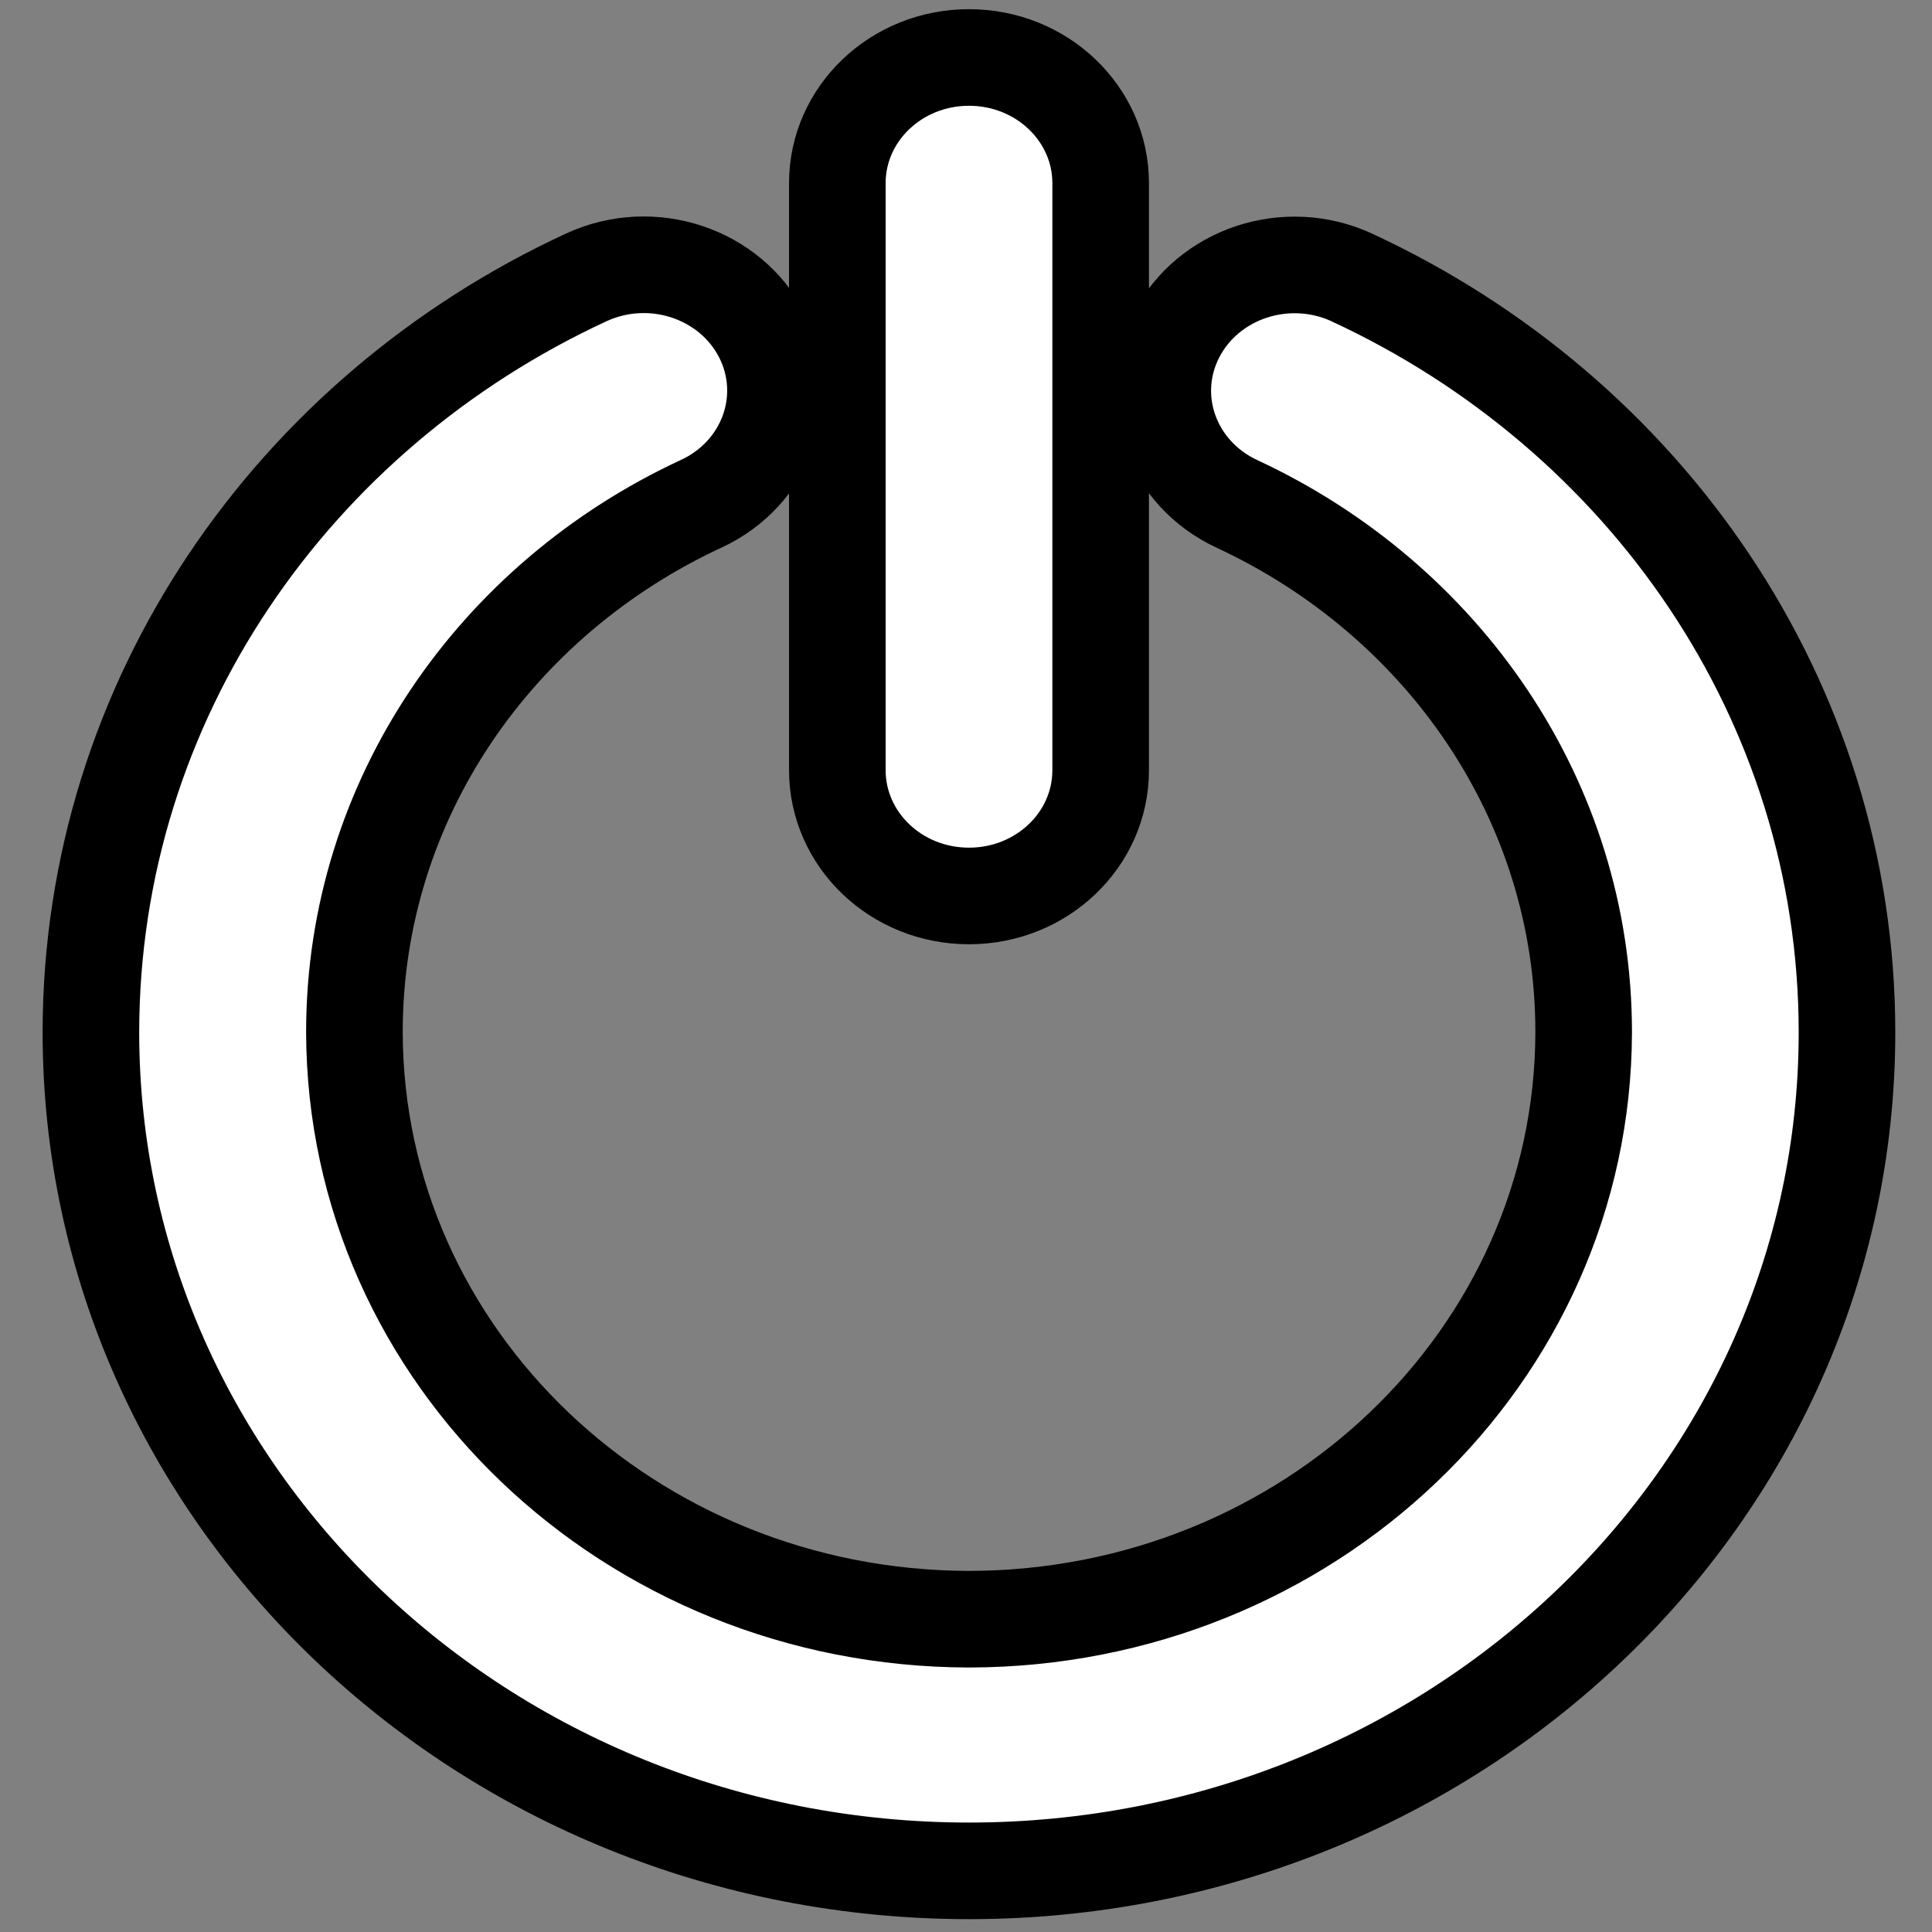 <svg width="20" height="20" xmlns="http://www.w3.org/2000/svg">
 <rect width="100%" height="100%" fill="#808080" stroke="none"/>
 <g id="Layer_1">
  <title>Layer 1</title>
  <path id="svg_12" d="m31.276,11.551c-0.021,0 -0.037,0.017 -0.037,0.037c0,0.021 0.037,0.091 0.037,0.091s0.037,-0.07 0.037,-0.091c0,-0.021 -0.017,-0.037 -0.037,-0.037zm0,0.055c-0.01,0 -0.018,-0.008 -0.018,-0.018s0.008,-0.018 0.018,-0.018s0.018,0.008 0.018,0.018s-0.008,0.018 -0.018,0.018z" stroke="#000" fill="#fff"/>
  <path style="vector-effect: non-scaling-stroke;" stroke="#000" id="svg_14" d="m-8.195,2.686c0,0.021 0.037,0.091 0.037,0.091s0.037,-0.07 0.037,-0.091l-0.075,0zm0.02,0s0.008,-0.018 0.018,-0.018s0.018,0.008 0.018,0.018l-0.036,0z" fill="#fff"/>
  <path id="svg_17" d="m-4.498,8.274c-0.021,0 -0.037,0.017 -0.037,0.037c0,0.021 0.037,0.091 0.037,0.091s0.037,-0.07 0.037,-0.091c0,-0.021 -0.017,-0.037 -0.037,-0.037zm0,0.055c-0.01,0 -0.018,-0.008 -0.018,-0.018s0.008,-0.018 0.018,-0.018s0.018,0.008 0.018,0.018s-0.008,0.018 -0.018,0.018z" stroke="#000" fill="#fff"/>
  <path stroke="#000" id="svg_19" d="m13.996,2.873c-0.677,-0.313 -1.492,-0.044 -1.822,0.604c-0.329,0.648 -0.045,1.426 0.632,1.74c2.123,0.987 3.589,3.063 3.588,5.469c-0.007,3.356 -2.849,6.07 -6.362,6.076c-3.513,-0.007 -6.356,-2.721 -6.363,-6.076c-0.001,-2.408 1.465,-4.486 3.59,-5.471c0.678,-0.314 0.96,-1.092 0.632,-1.74c-0.329,-0.646 -1.142,-0.917 -1.821,-0.604c-3.035,1.403 -5.127,4.377 -5.129,7.815c0.001,4.794 4.069,8.68 9.09,8.681c5.02,-0.001 9.089,-3.887 9.089,-8.681c-0.001,-3.436 -2.091,-6.408 -5.125,-7.813zm-3.965,6.402c0.753,0 1.363,-0.582 1.363,-1.302l0,-6.077c0,-0.719 -0.61,-1.301 -1.363,-1.301c-0.754,0 -1.363,0.583 -1.363,1.301l0,6.076c0,0.72 0.609,1.303 1.363,1.303z" fill="#fff"/>
 </g>
</svg>